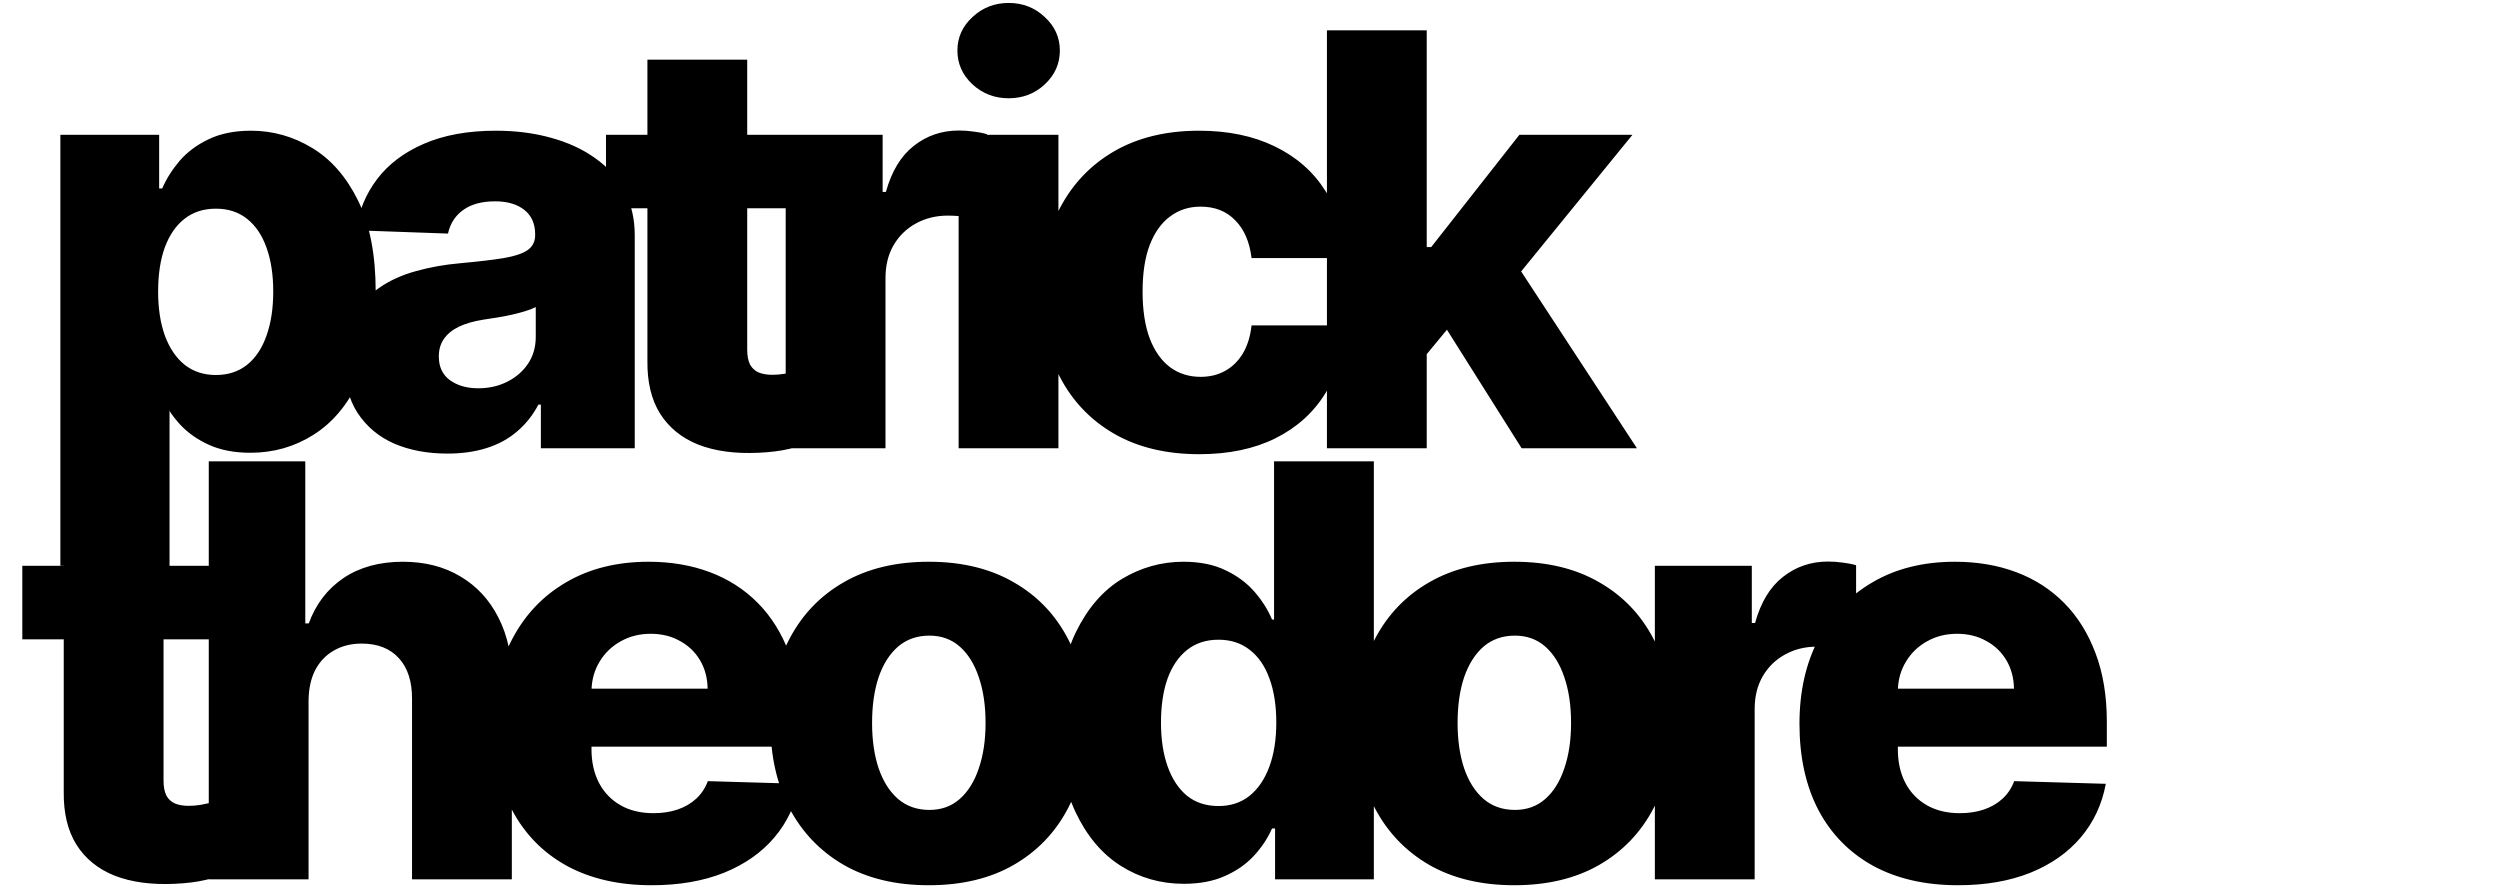 <svg width="435" height="155" viewBox="0 0 435 155" fill="none" xmlns="http://www.w3.org/2000/svg">
<path d="M10.504 98.454V23.454H27.692V32.794H28.224C28.935 31.137 29.941 29.539 31.243 28C32.569 26.461 34.249 25.206 36.285 24.236C38.345 23.241 40.807 22.744 43.672 22.744C47.46 22.744 50.999 23.739 54.29 25.727C57.604 27.716 60.279 30.782 62.315 34.925C64.351 39.068 65.369 44.347 65.369 50.763C65.369 56.942 64.387 62.115 62.422 66.281C60.481 70.448 57.853 73.573 54.538 75.656C51.248 77.74 47.59 78.781 43.565 78.781C40.819 78.781 38.44 78.331 36.428 77.432C34.415 76.532 32.722 75.349 31.349 73.881C30 72.413 28.958 70.838 28.224 69.158H27.869V98.454H10.504ZM27.514 50.727C27.514 53.663 27.905 56.22 28.686 58.398C29.491 60.576 30.639 62.269 32.131 63.476C33.646 64.66 35.457 65.251 37.564 65.251C39.695 65.251 41.506 64.66 42.997 63.476C44.489 62.269 45.613 60.576 46.371 58.398C47.152 56.22 47.543 53.663 47.543 50.727C47.543 47.792 47.152 45.247 46.371 43.092C45.613 40.938 44.489 39.269 42.997 38.085C41.529 36.901 39.718 36.31 37.564 36.31C35.433 36.31 33.622 36.89 32.131 38.05C30.639 39.21 29.491 40.867 28.686 43.021C27.905 45.176 27.514 47.744 27.514 50.727ZM77.846 78.923C74.365 78.923 71.276 78.343 68.577 77.183C65.902 75.999 63.783 74.224 62.221 71.856C60.682 69.465 59.912 66.471 59.912 62.872C59.912 59.842 60.445 57.285 61.51 55.202C62.576 53.118 64.043 51.426 65.914 50.124C67.784 48.822 69.938 47.839 72.377 47.176C74.815 46.49 77.419 46.028 80.189 45.791C83.291 45.507 85.788 45.211 87.682 44.903C89.576 44.572 90.949 44.11 91.802 43.519C92.677 42.903 93.115 42.039 93.115 40.926V40.749C93.115 38.926 92.488 37.517 91.233 36.523C89.979 35.528 88.286 35.031 86.155 35.031C83.859 35.031 82.012 35.528 80.615 36.523C79.219 37.517 78.331 38.89 77.952 40.642L61.936 40.074C62.41 36.76 63.629 33.8 65.594 31.196C67.583 28.568 70.305 26.509 73.762 25.017C77.242 23.502 81.42 22.744 86.297 22.744C89.777 22.744 92.985 23.159 95.921 23.987C98.856 24.792 101.413 25.976 103.591 27.538C105.769 29.077 107.45 30.971 108.634 33.22C109.841 35.469 110.445 38.038 110.445 40.926V78H94.11V70.401H93.684C92.713 72.247 91.47 73.81 89.955 75.088C88.463 76.367 86.7 77.325 84.664 77.965C82.651 78.604 80.379 78.923 77.846 78.923ZM83.208 67.56C85.078 67.56 86.759 67.181 88.25 66.423C89.766 65.666 90.973 64.624 91.873 63.298C92.772 61.949 93.222 60.386 93.222 58.611V53.426C92.725 53.687 92.121 53.923 91.411 54.136C90.724 54.349 89.967 54.551 89.138 54.74C88.309 54.929 87.457 55.095 86.581 55.237C85.705 55.379 84.865 55.51 84.06 55.628C82.427 55.888 81.03 56.291 79.87 56.835C78.733 57.38 77.857 58.09 77.242 58.966C76.65 59.818 76.354 60.836 76.354 62.02C76.354 63.819 76.993 65.192 78.272 66.139C79.574 67.086 81.219 67.56 83.208 67.56ZM139.851 23.454V36.239H105.441V23.454H139.851ZM112.65 10.386H130.015V60.848C130.015 61.913 130.18 62.778 130.512 63.44C130.867 64.079 131.376 64.541 132.039 64.825C132.702 65.086 133.495 65.216 134.418 65.216C135.081 65.216 135.779 65.157 136.513 65.038C137.271 64.896 137.839 64.778 138.218 64.683L140.846 77.219C140.017 77.456 138.845 77.751 137.33 78.106C135.838 78.462 134.051 78.687 131.968 78.781C127.896 78.971 124.404 78.497 121.492 77.361C118.604 76.201 116.39 74.401 114.851 71.963C113.336 69.525 112.602 66.459 112.65 62.766V10.386ZM136.711 78V23.454H153.579V33.398H154.147C155.142 29.799 156.763 27.124 159.012 25.372C161.261 23.597 163.877 22.709 166.86 22.709C167.665 22.709 168.494 22.768 169.346 22.886C170.199 22.981 170.992 23.135 171.725 23.348V38.44C170.897 38.156 169.808 37.931 168.458 37.766C167.133 37.6 165.949 37.517 164.907 37.517C162.848 37.517 160.989 37.979 159.332 38.902C157.699 39.802 156.408 41.068 155.461 42.702C154.538 44.312 154.076 46.206 154.076 48.383V78H136.711ZM166.801 78V23.454H184.166V78H166.801ZM175.501 17.098C173.063 17.098 170.968 16.293 169.216 14.683C167.464 13.05 166.588 11.085 166.588 8.788C166.588 6.516 167.464 4.574 169.216 2.964C170.968 1.331 173.063 0.514 175.501 0.514C177.964 0.514 180.059 1.331 181.787 2.964C183.539 4.574 184.415 6.516 184.415 8.788C184.415 11.085 183.539 13.05 181.787 14.683C180.059 16.293 177.964 17.098 175.501 17.098ZM208.681 79.03C202.928 79.03 197.992 77.846 193.873 75.479C189.777 73.111 186.628 69.82 184.426 65.606C182.225 61.369 181.124 56.468 181.124 50.905C181.124 45.318 182.225 40.417 184.426 36.203C186.652 31.965 189.812 28.663 193.908 26.296C198.027 23.928 202.94 22.744 208.645 22.744C213.688 22.744 218.079 23.656 221.82 25.479C225.584 27.302 228.52 29.882 230.627 33.22C232.757 36.535 233.882 40.429 234 44.903H217.772C217.44 42.11 216.493 39.92 214.931 38.334C213.392 36.748 211.38 35.955 208.894 35.955C206.882 35.955 205.118 36.523 203.603 37.659C202.087 38.772 200.904 40.429 200.051 42.631C199.223 44.809 198.809 47.508 198.809 50.727C198.809 53.947 199.223 56.669 200.051 58.895C200.904 61.097 202.087 62.766 203.603 63.902C205.118 65.015 206.882 65.571 208.894 65.571C210.504 65.571 211.924 65.228 213.155 64.541C214.41 63.855 215.44 62.849 216.245 61.523C217.05 60.173 217.559 58.54 217.772 56.622H234C233.835 61.12 232.71 65.05 230.627 68.412C228.567 71.774 225.667 74.39 221.926 76.26C218.21 78.106 213.794 79.03 208.681 79.03ZM246.548 63.689L246.619 42.986H249.033L264.374 23.454H284.048L261.249 51.438H256.668L246.548 63.689ZM230.887 78V5.273H248.252V78H230.887ZM264.765 78L250.489 55.344L261.924 43.021L284.829 78H264.765Z" fill="black"/>
<path d="M38.293 98.454V111.239H3.882V98.454H38.293ZM11.091 85.386H28.456V135.848C28.456 136.913 28.622 137.777 28.953 138.44C29.308 139.08 29.817 139.541 30.48 139.825C31.143 140.086 31.936 140.216 32.859 140.216C33.522 140.216 34.221 140.157 34.955 140.038C35.712 139.896 36.28 139.778 36.659 139.683L39.287 152.219C38.458 152.455 37.286 152.751 35.771 153.107C34.28 153.462 32.492 153.687 30.409 153.781C26.337 153.971 22.845 153.497 19.933 152.361C17.045 151.201 14.831 149.402 13.293 146.963C11.777 144.525 11.044 141.459 11.091 137.766V85.386ZM53.69 121.892V153H36.325V80.273H53.121V108.469H53.725C54.956 105.107 56.968 102.479 59.762 100.585C62.579 98.691 66.024 97.744 70.096 97.744C73.931 97.744 77.269 98.597 80.11 100.301C82.951 101.982 85.153 104.361 86.715 107.439C88.301 110.517 89.083 114.115 89.059 118.234V153H71.694V121.643C71.718 118.613 70.96 116.246 69.421 114.541C67.882 112.837 65.716 111.984 62.923 111.984C61.1 111.984 59.49 112.387 58.093 113.192C56.72 113.973 55.643 115.098 54.861 116.565C54.104 118.033 53.713 119.809 53.69 121.892ZM113.396 154.03C107.69 154.03 102.766 152.905 98.623 150.656C94.504 148.384 91.332 145.152 89.106 140.962C86.904 136.748 85.804 131.741 85.804 125.94C85.804 120.306 86.916 115.382 89.142 111.168C91.367 106.93 94.504 103.639 98.552 101.295C102.6 98.928 107.371 97.744 112.863 97.744C116.746 97.744 120.297 98.348 123.517 99.555C126.736 100.763 129.518 102.55 131.862 104.918C134.206 107.285 136.029 110.209 137.331 113.689C138.633 117.145 139.284 121.111 139.284 125.585V129.918H91.876V119.832H123.126C123.102 117.986 122.664 116.34 121.812 114.896C120.96 113.452 119.788 112.328 118.297 111.523C116.829 110.694 115.136 110.28 113.218 110.28C111.277 110.28 109.537 110.718 107.998 111.594C106.459 112.446 105.24 113.618 104.341 115.109C103.441 116.577 102.967 118.246 102.92 120.116V130.379C102.92 132.605 103.358 134.558 104.234 136.239C105.11 137.896 106.353 139.186 107.963 140.109C109.573 141.033 111.49 141.494 113.716 141.494C115.254 141.494 116.651 141.281 117.906 140.855C119.161 140.429 120.238 139.802 121.137 138.973C122.037 138.144 122.712 137.126 123.162 135.919L139.106 136.381C138.443 139.955 136.987 143.069 134.738 145.72C132.513 148.348 129.589 150.396 125.967 151.864C122.345 153.308 118.154 154.03 113.396 154.03ZM161.614 154.03C155.885 154.03 150.961 152.858 146.842 150.514C142.746 148.147 139.585 144.856 137.36 140.642C135.158 136.404 134.058 131.492 134.058 125.905C134.058 120.294 135.158 115.382 137.36 111.168C139.585 106.93 142.746 103.639 146.842 101.295C150.961 98.928 155.885 97.744 161.614 97.744C167.344 97.744 172.256 98.928 176.352 101.295C180.471 103.639 183.631 106.93 185.833 111.168C188.058 115.382 189.171 120.294 189.171 125.905C189.171 131.492 188.058 136.404 185.833 140.642C183.631 144.856 180.471 148.147 176.352 150.514C172.256 152.858 167.344 154.03 161.614 154.03ZM161.721 140.926C163.804 140.926 165.568 140.287 167.012 139.009C168.456 137.73 169.557 135.955 170.315 133.682C171.096 131.409 171.487 128.781 171.487 125.798C171.487 122.768 171.096 120.116 170.315 117.844C169.557 115.571 168.456 113.795 167.012 112.517C165.568 111.239 163.804 110.599 161.721 110.599C159.567 110.599 157.744 111.239 156.252 112.517C154.784 113.795 153.66 115.571 152.879 117.844C152.121 120.116 151.742 122.768 151.742 125.798C151.742 128.781 152.121 131.409 152.879 133.682C153.66 135.955 154.784 137.73 156.252 139.009C157.744 140.287 159.567 140.926 161.721 140.926ZM205.989 153.781C201.964 153.781 198.306 152.74 195.016 150.656C191.725 148.573 189.097 145.448 187.132 141.281C185.167 137.115 184.185 131.942 184.185 125.763C184.185 119.347 185.203 114.068 187.239 109.925C189.275 105.782 191.938 102.716 195.229 100.727C198.543 98.739 202.106 97.744 205.918 97.744C208.782 97.744 211.232 98.242 213.268 99.236C215.304 100.206 216.985 101.461 218.311 103C219.637 104.539 220.643 106.137 221.33 107.794H221.685V80.273H239.05V153H221.862V144.158H221.33C220.596 145.839 219.554 147.413 218.205 148.881C216.855 150.348 215.162 151.532 213.126 152.432C211.114 153.331 208.735 153.781 205.989 153.781ZM212.026 140.251C214.133 140.251 215.932 139.66 217.423 138.476C218.915 137.268 220.063 135.576 220.868 133.398C221.673 131.22 222.075 128.663 222.075 125.727C222.075 122.744 221.673 120.176 220.868 118.021C220.087 115.867 218.938 114.21 217.423 113.05C215.932 111.89 214.133 111.31 212.026 111.31C209.871 111.31 208.048 111.902 206.557 113.085C205.065 114.269 203.929 115.938 203.148 118.092C202.39 120.247 202.011 122.792 202.011 125.727C202.011 128.663 202.402 131.22 203.183 133.398C203.964 135.576 205.089 137.268 206.557 138.476C208.048 139.66 209.871 140.251 212.026 140.251ZM263.493 154.03C257.764 154.03 252.84 152.858 248.721 150.514C244.625 148.147 241.464 144.856 239.239 140.642C237.037 136.404 235.936 131.492 235.936 125.905C235.936 120.294 237.037 115.382 239.239 111.168C241.464 106.93 244.625 103.639 248.721 101.295C252.84 98.928 257.764 97.744 263.493 97.744C269.222 97.744 274.135 98.928 278.23 101.295C282.35 103.639 285.51 106.93 287.712 111.168C289.937 115.382 291.05 120.294 291.05 125.905C291.05 131.492 289.937 136.404 287.712 140.642C285.51 144.856 282.35 148.147 278.23 150.514C274.135 152.858 269.222 154.03 263.493 154.03ZM263.6 140.926C265.683 140.926 267.447 140.287 268.891 139.009C270.335 137.73 271.436 135.955 272.194 133.682C272.975 131.409 273.365 128.781 273.365 125.798C273.365 122.768 272.975 120.116 272.194 117.844C271.436 115.571 270.335 113.795 268.891 112.517C267.447 111.239 265.683 110.599 263.6 110.599C261.445 110.599 259.623 111.239 258.131 112.517C256.663 113.795 255.539 115.571 254.757 117.844C254 120.116 253.621 122.768 253.621 125.798C253.621 128.781 254 131.409 254.757 133.682C255.539 135.955 256.663 137.73 258.131 139.009C259.623 140.287 261.445 140.926 263.6 140.926ZM287.946 153V98.454H304.814V108.398H305.382C306.376 104.799 307.998 102.124 310.247 100.372C312.496 98.597 315.112 97.709 318.095 97.709C318.9 97.709 319.728 97.768 320.581 97.886C321.433 97.981 322.226 98.135 322.96 98.348V113.44C322.131 113.156 321.042 112.931 319.693 112.766C318.367 112.6 317.183 112.517 316.142 112.517C314.082 112.517 312.224 112.979 310.566 113.902C308.933 114.802 307.643 116.068 306.696 117.702C305.772 119.312 305.311 121.205 305.311 123.384V153H287.946ZM340.701 154.03C334.995 154.03 330.071 152.905 325.928 150.656C321.809 148.384 318.636 145.152 316.411 140.962C314.209 136.748 313.108 131.741 313.108 125.94C313.108 120.306 314.221 115.382 316.446 111.168C318.672 106.93 321.809 103.639 325.857 101.295C329.905 98.928 334.676 97.744 340.168 97.744C344.051 97.744 347.602 98.348 350.821 99.555C354.041 100.763 356.823 102.55 359.167 104.918C361.51 107.285 363.333 110.209 364.635 113.689C365.937 117.145 366.588 121.111 366.588 125.585V129.918H319.181V119.832H350.431C350.407 117.986 349.969 116.34 349.117 114.896C348.265 113.452 347.093 112.328 345.601 111.523C344.133 110.694 342.441 110.28 340.523 110.28C338.582 110.28 336.842 110.718 335.303 111.594C333.764 112.446 332.545 113.618 331.645 115.109C330.746 116.577 330.272 118.246 330.225 120.116V130.379C330.225 132.605 330.663 134.558 331.539 136.239C332.415 137.896 333.658 139.186 335.267 140.109C336.877 141.033 338.795 141.494 341.02 141.494C342.559 141.494 343.956 141.281 345.211 140.855C346.465 140.429 347.542 139.802 348.442 138.973C349.342 138.144 350.016 137.126 350.466 135.919L366.411 136.381C365.748 139.955 364.292 143.069 362.043 145.72C359.818 148.348 356.894 150.396 353.272 151.864C349.65 153.308 345.459 154.03 340.701 154.03Z" fill="black"/>
<path d="M28.5 100L28.5 68.5" stroke="black" stroke-width="2"/>
</svg>

